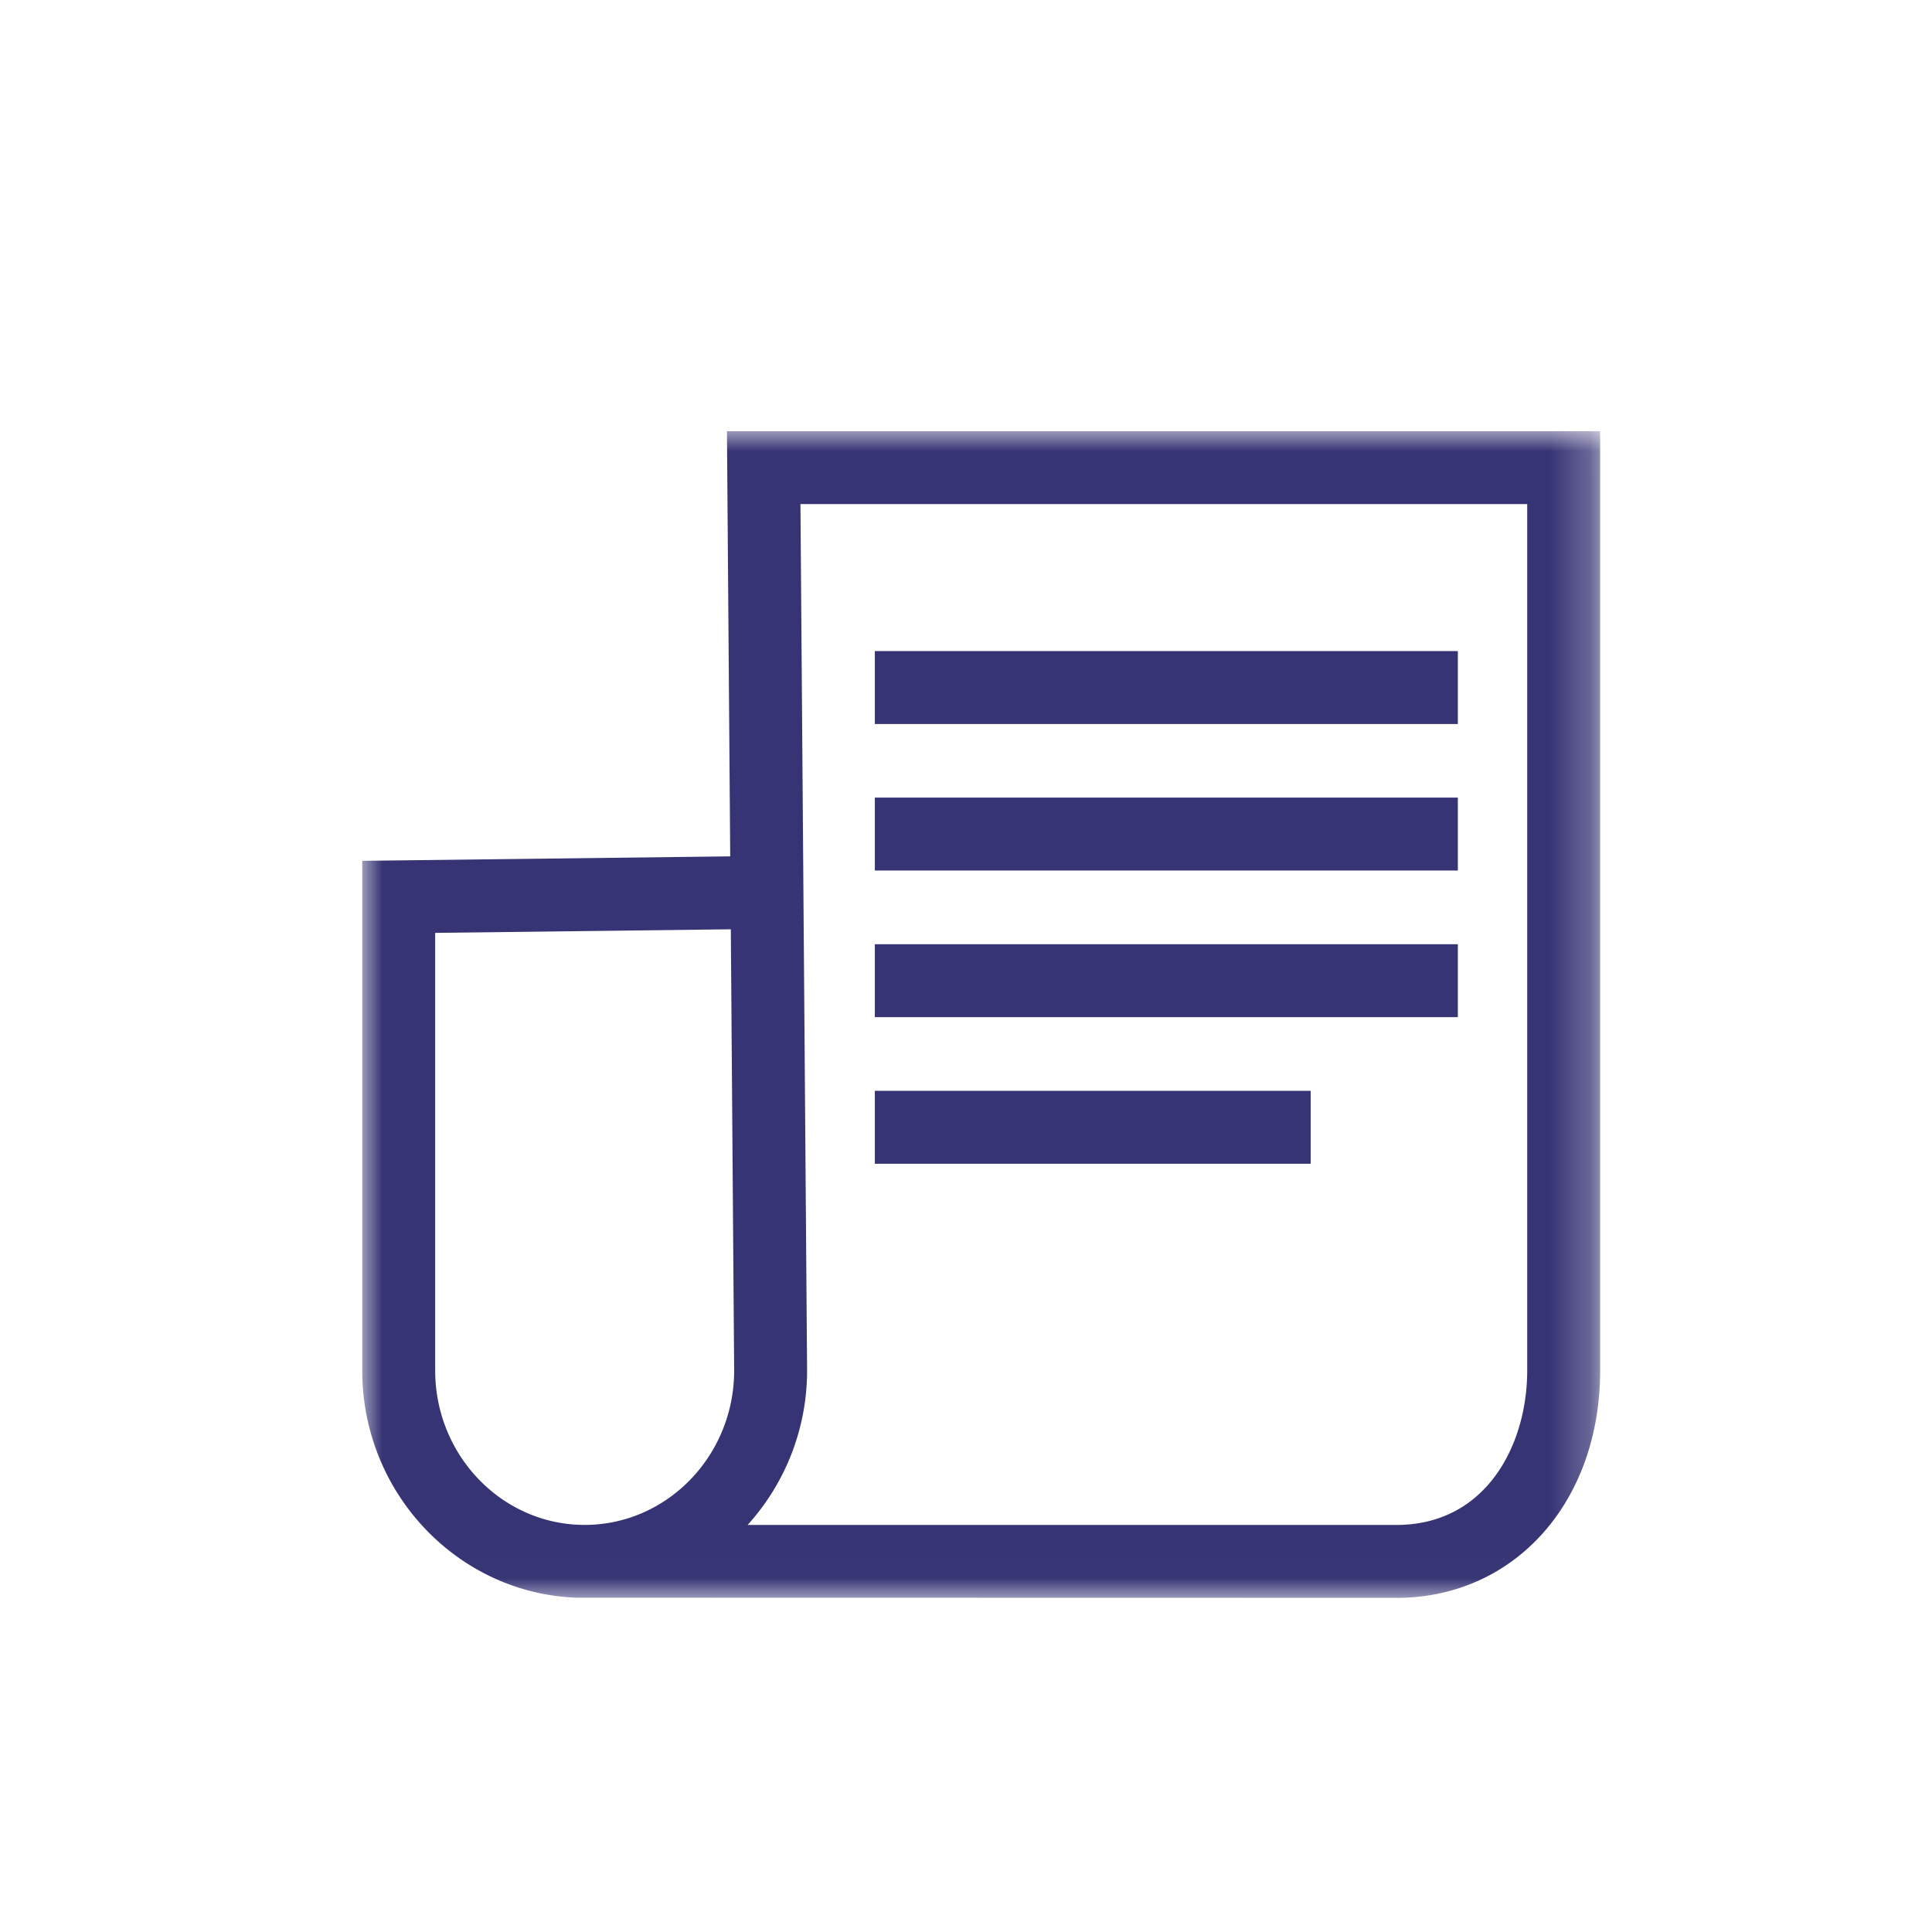 <svg xmlns="http://www.w3.org/2000/svg" xmlns:xlink="http://www.w3.org/1999/xlink" width="48" height="48"><defs><path id="a" d="M0 .002h30.755v28.986H0z"/><path id="c" d="M0 29.698h30.755V.712H0z"/></defs><g fill="none" fill-rule="evenodd" transform="translate(9 10)"><g transform="translate(0 .71)"><mask id="b" fill="#fff"><use xlink:href="#a"/></mask><path fill="#373475" d="M1.812 12.467v10.872c0 2.116 1.667 3.837 3.714 3.837 2.047 0 3.714-1.72 3.714-3.837l-.083-10.961-7.345.089Zm7.763 14.71h16.116c2.234 0 3.252-1.99 3.252-3.838V1.813H10.887l.165 21.519a5.71 5.71 0 0 1-1.477 3.844Zm16.116 1.811-20.372-.004C2.368 28.874 0 26.384 0 23.34V10.677l9.142-.111L9.061.002h21.694v23.337c0 3.274-2.13 5.65-5.064 5.65Z" mask="url(#b)"/></g><mask id="d" fill="#fff"><use xlink:href="#c"/></mask><path fill="#373475" d="M12.735 7.988H27.22V6.176H12.735zM12.735 11.628H27.22V9.816H12.735zM12.735 15.271H27.22v-1.812H12.735zM12.735 18.913h10.829v-1.812H12.735z" mask="url(#d)"/></g></svg>